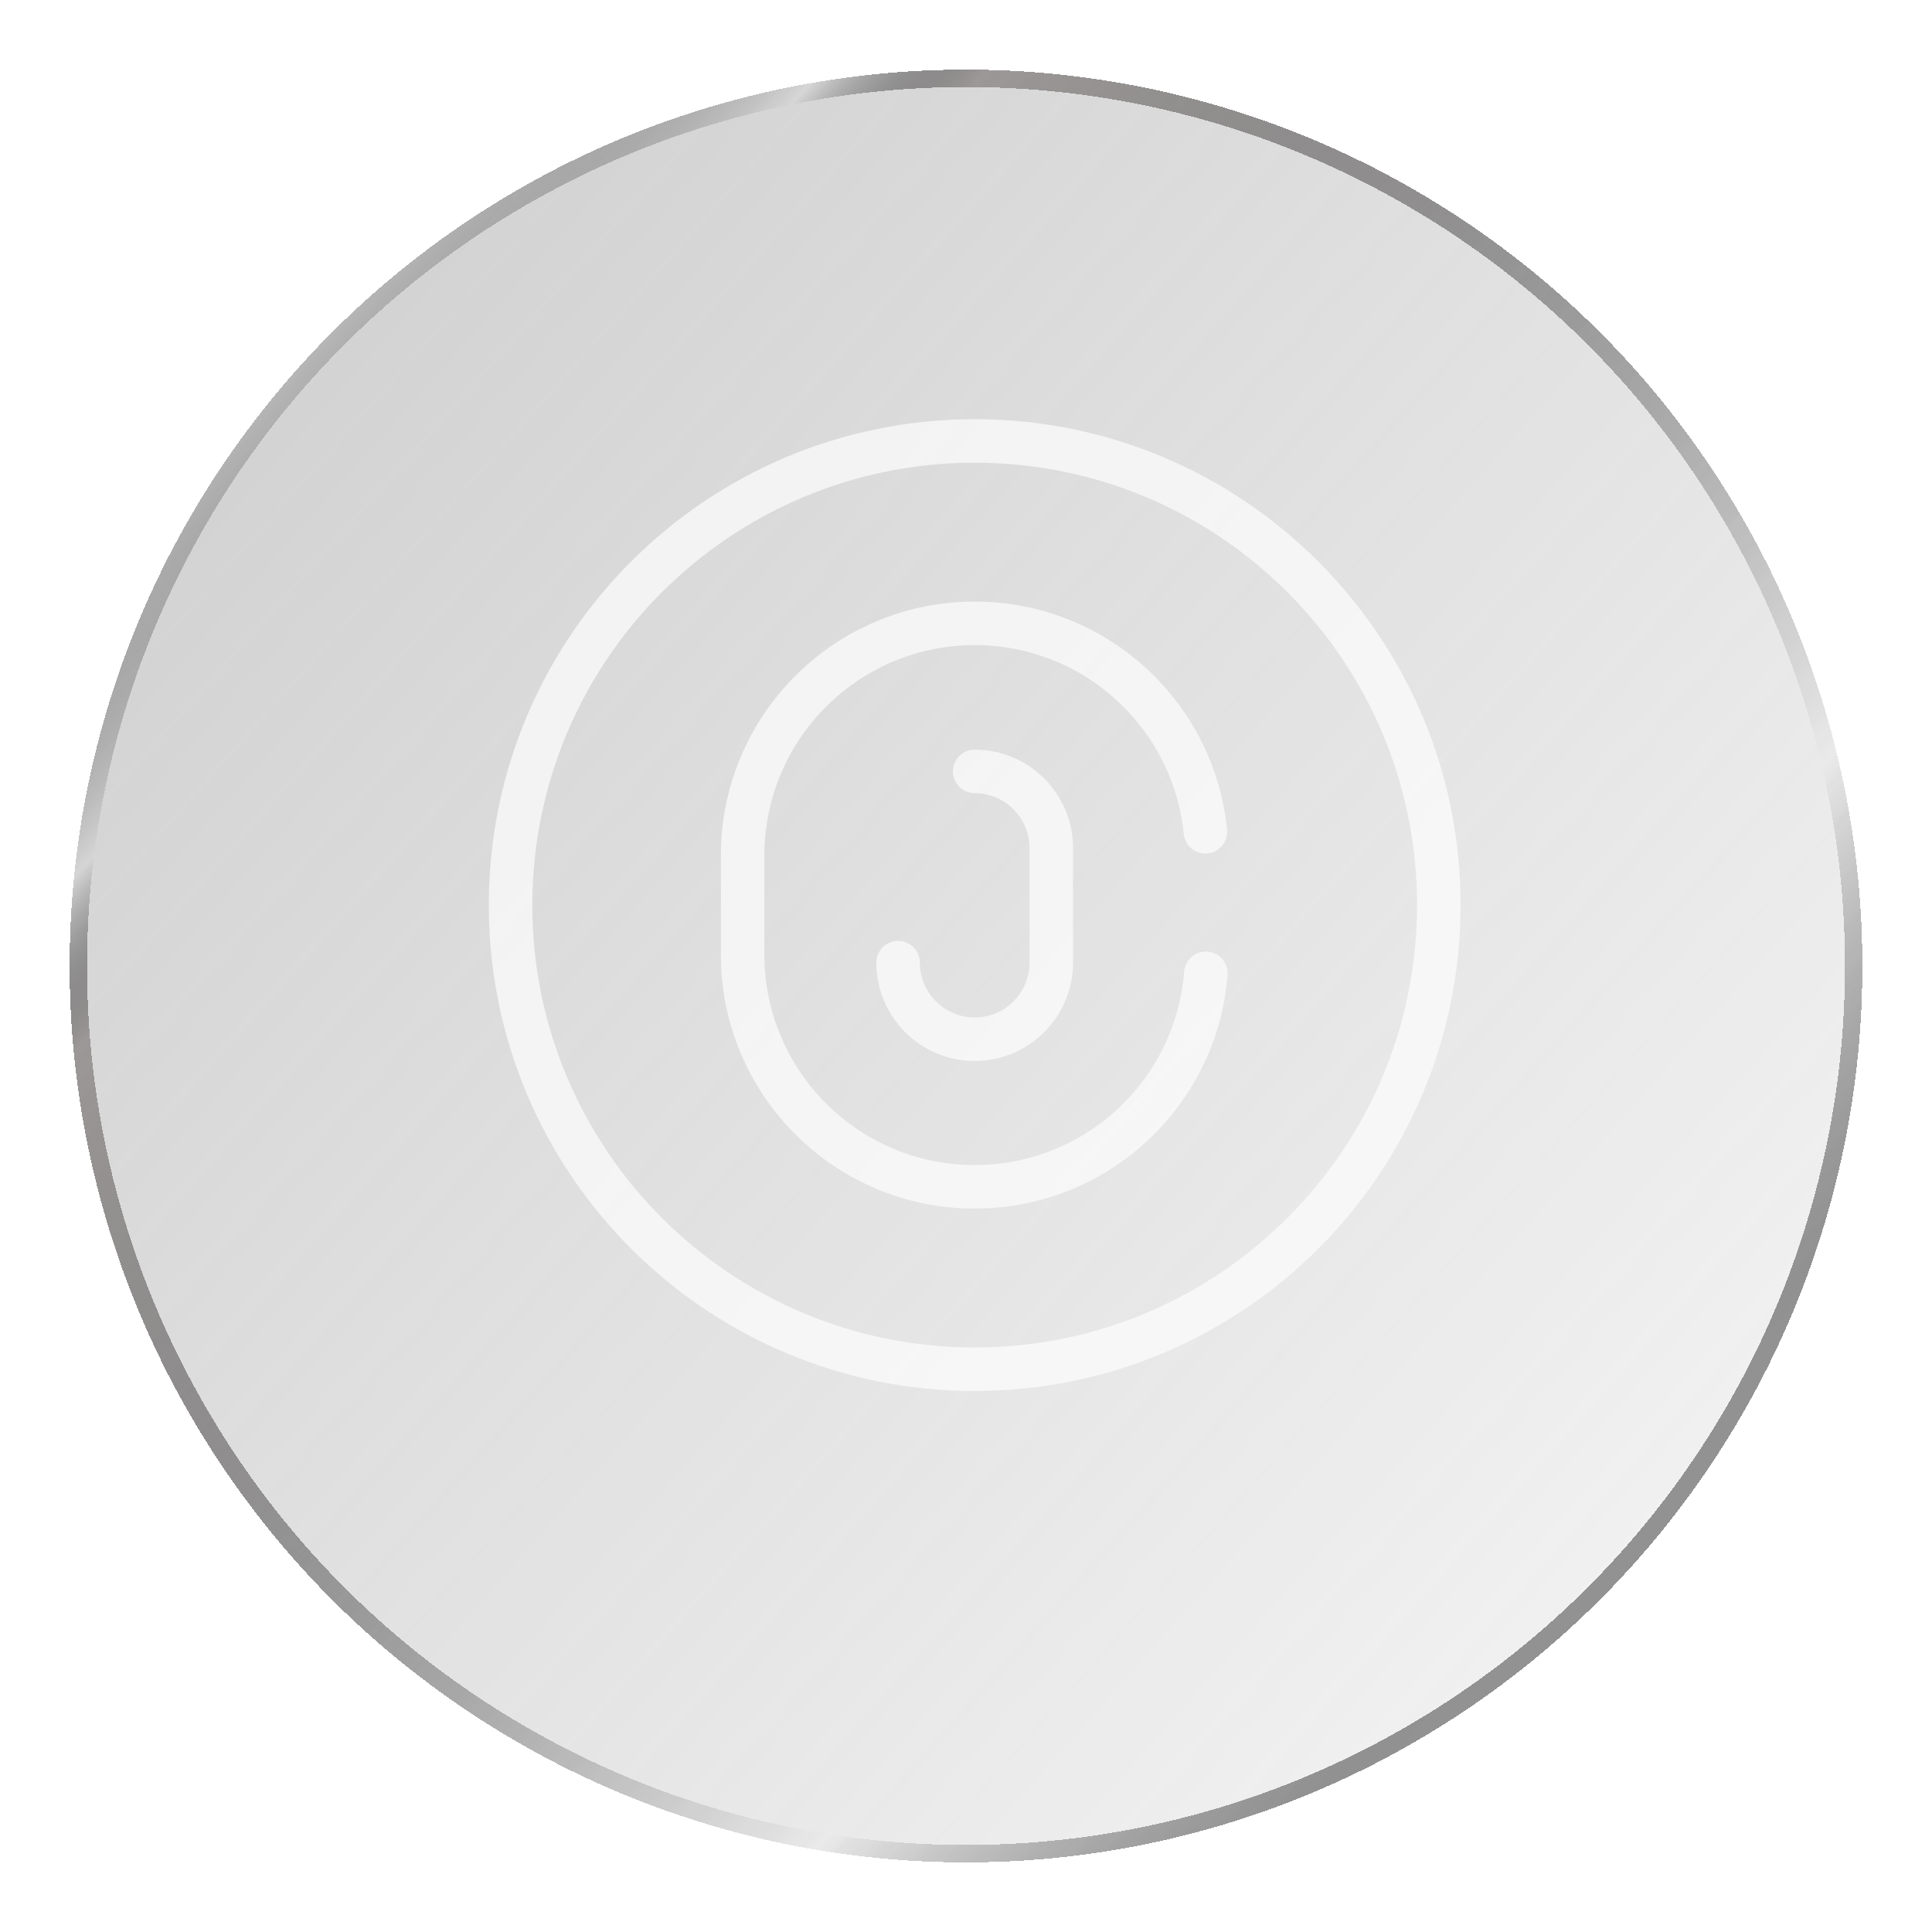 <svg width="111" height="111" viewBox="0 0 111 111" fill="none" xmlns="http://www.w3.org/2000/svg">
<g filter="url(#filter0_bd_5231_20973)">
<circle cx="55.5" cy="51.5" r="51.5" fill="url(#paint0_linear_5231_20973)" fill-opacity="0.36" shape-rendering="crispEdges"/>
<circle cx="55.5" cy="51.5" r="51" stroke="url(#paint1_linear_5231_20973)" shape-rendering="crispEdges"/>
</g>
<g opacity="0.7">
<path d="M56 78.667C70.727 78.667 82.666 66.728 82.666 52C82.666 37.273 70.727 25.334 56 25.334C41.272 25.334 29.333 37.273 29.333 52C29.333 66.728 41.272 78.667 56 78.667Z" stroke="#FEFEFE" stroke-width="2.5" stroke-miterlimit="10" stroke-linecap="round" stroke-linejoin="round"/>
<path d="M55.999 44.32C58.425 44.32 60.399 46.294 60.399 48.72V55.307C60.399 57.734 58.425 59.707 55.999 59.707C53.572 59.707 51.599 57.734 51.599 55.307" stroke="#FEFEFE" stroke-width="2.5" stroke-linecap="round"/>
<path d="M69.28 55.92C68.747 62.8 62.987 68.187 56 68.187C48.64 68.187 42.667 62.214 42.667 54.853V49.147C42.667 41.787 48.64 35.813 56 35.813C62.907 35.813 68.587 41.067 69.254 47.787" stroke="#FEFEFE" stroke-width="2.5" stroke-linecap="round"/>
</g>
<defs>
<filter id="filter0_bd_5231_20973" x="-18.4" y="-22.4" width="147.8" height="147.8" filterUnits="userSpaceOnUse" color-interpolation-filters="sRGB">
<feFlood flood-opacity="0" result="BackgroundImageFix"/>
<feGaussianBlur in="BackgroundImageFix" stdDeviation="11.2"/>
<feComposite in2="SourceAlpha" operator="in" result="effect1_backgroundBlur_5231_20973"/>
<feColorMatrix in="SourceAlpha" type="matrix" values="0 0 0 0 0 0 0 0 0 0 0 0 0 0 0 0 0 0 127 0" result="hardAlpha"/>
<feOffset dy="4"/>
<feGaussianBlur stdDeviation="2"/>
<feComposite in2="hardAlpha" operator="out"/>
<feColorMatrix type="matrix" values="0 0 0 0 0 0 0 0 0 0 0 0 0 0 0 0 0 0 0.69 0"/>
<feBlend mode="normal" in2="effect1_backgroundBlur_5231_20973" result="effect2_dropShadow_5231_20973"/>
<feBlend mode="normal" in="SourceGraphic" in2="effect2_dropShadow_5231_20973" result="shape"/>
</filter>
<linearGradient id="paint0_linear_5231_20973" x1="-0.5" y1="13" x2="101" y2="103" gradientUnits="userSpaceOnUse">
<stop stop-color="#787878"/>
<stop offset="1" stop-color="#717171" stop-opacity="0.18"/>
</linearGradient>
<linearGradient id="paint1_linear_5231_20973" x1="8" y1="19" x2="85.5" y2="91" gradientUnits="userSpaceOnUse">
<stop stop-color="white"/>
<stop offset="0.15" stop-opacity="0"/>
<stop offset="0.215" stop-color="#9C9898"/>
<stop offset="0.805" stop-opacity="0"/>
<stop offset="0.981" stop-color="#575555" stop-opacity="0.61"/>
</linearGradient>
</defs>
</svg>
